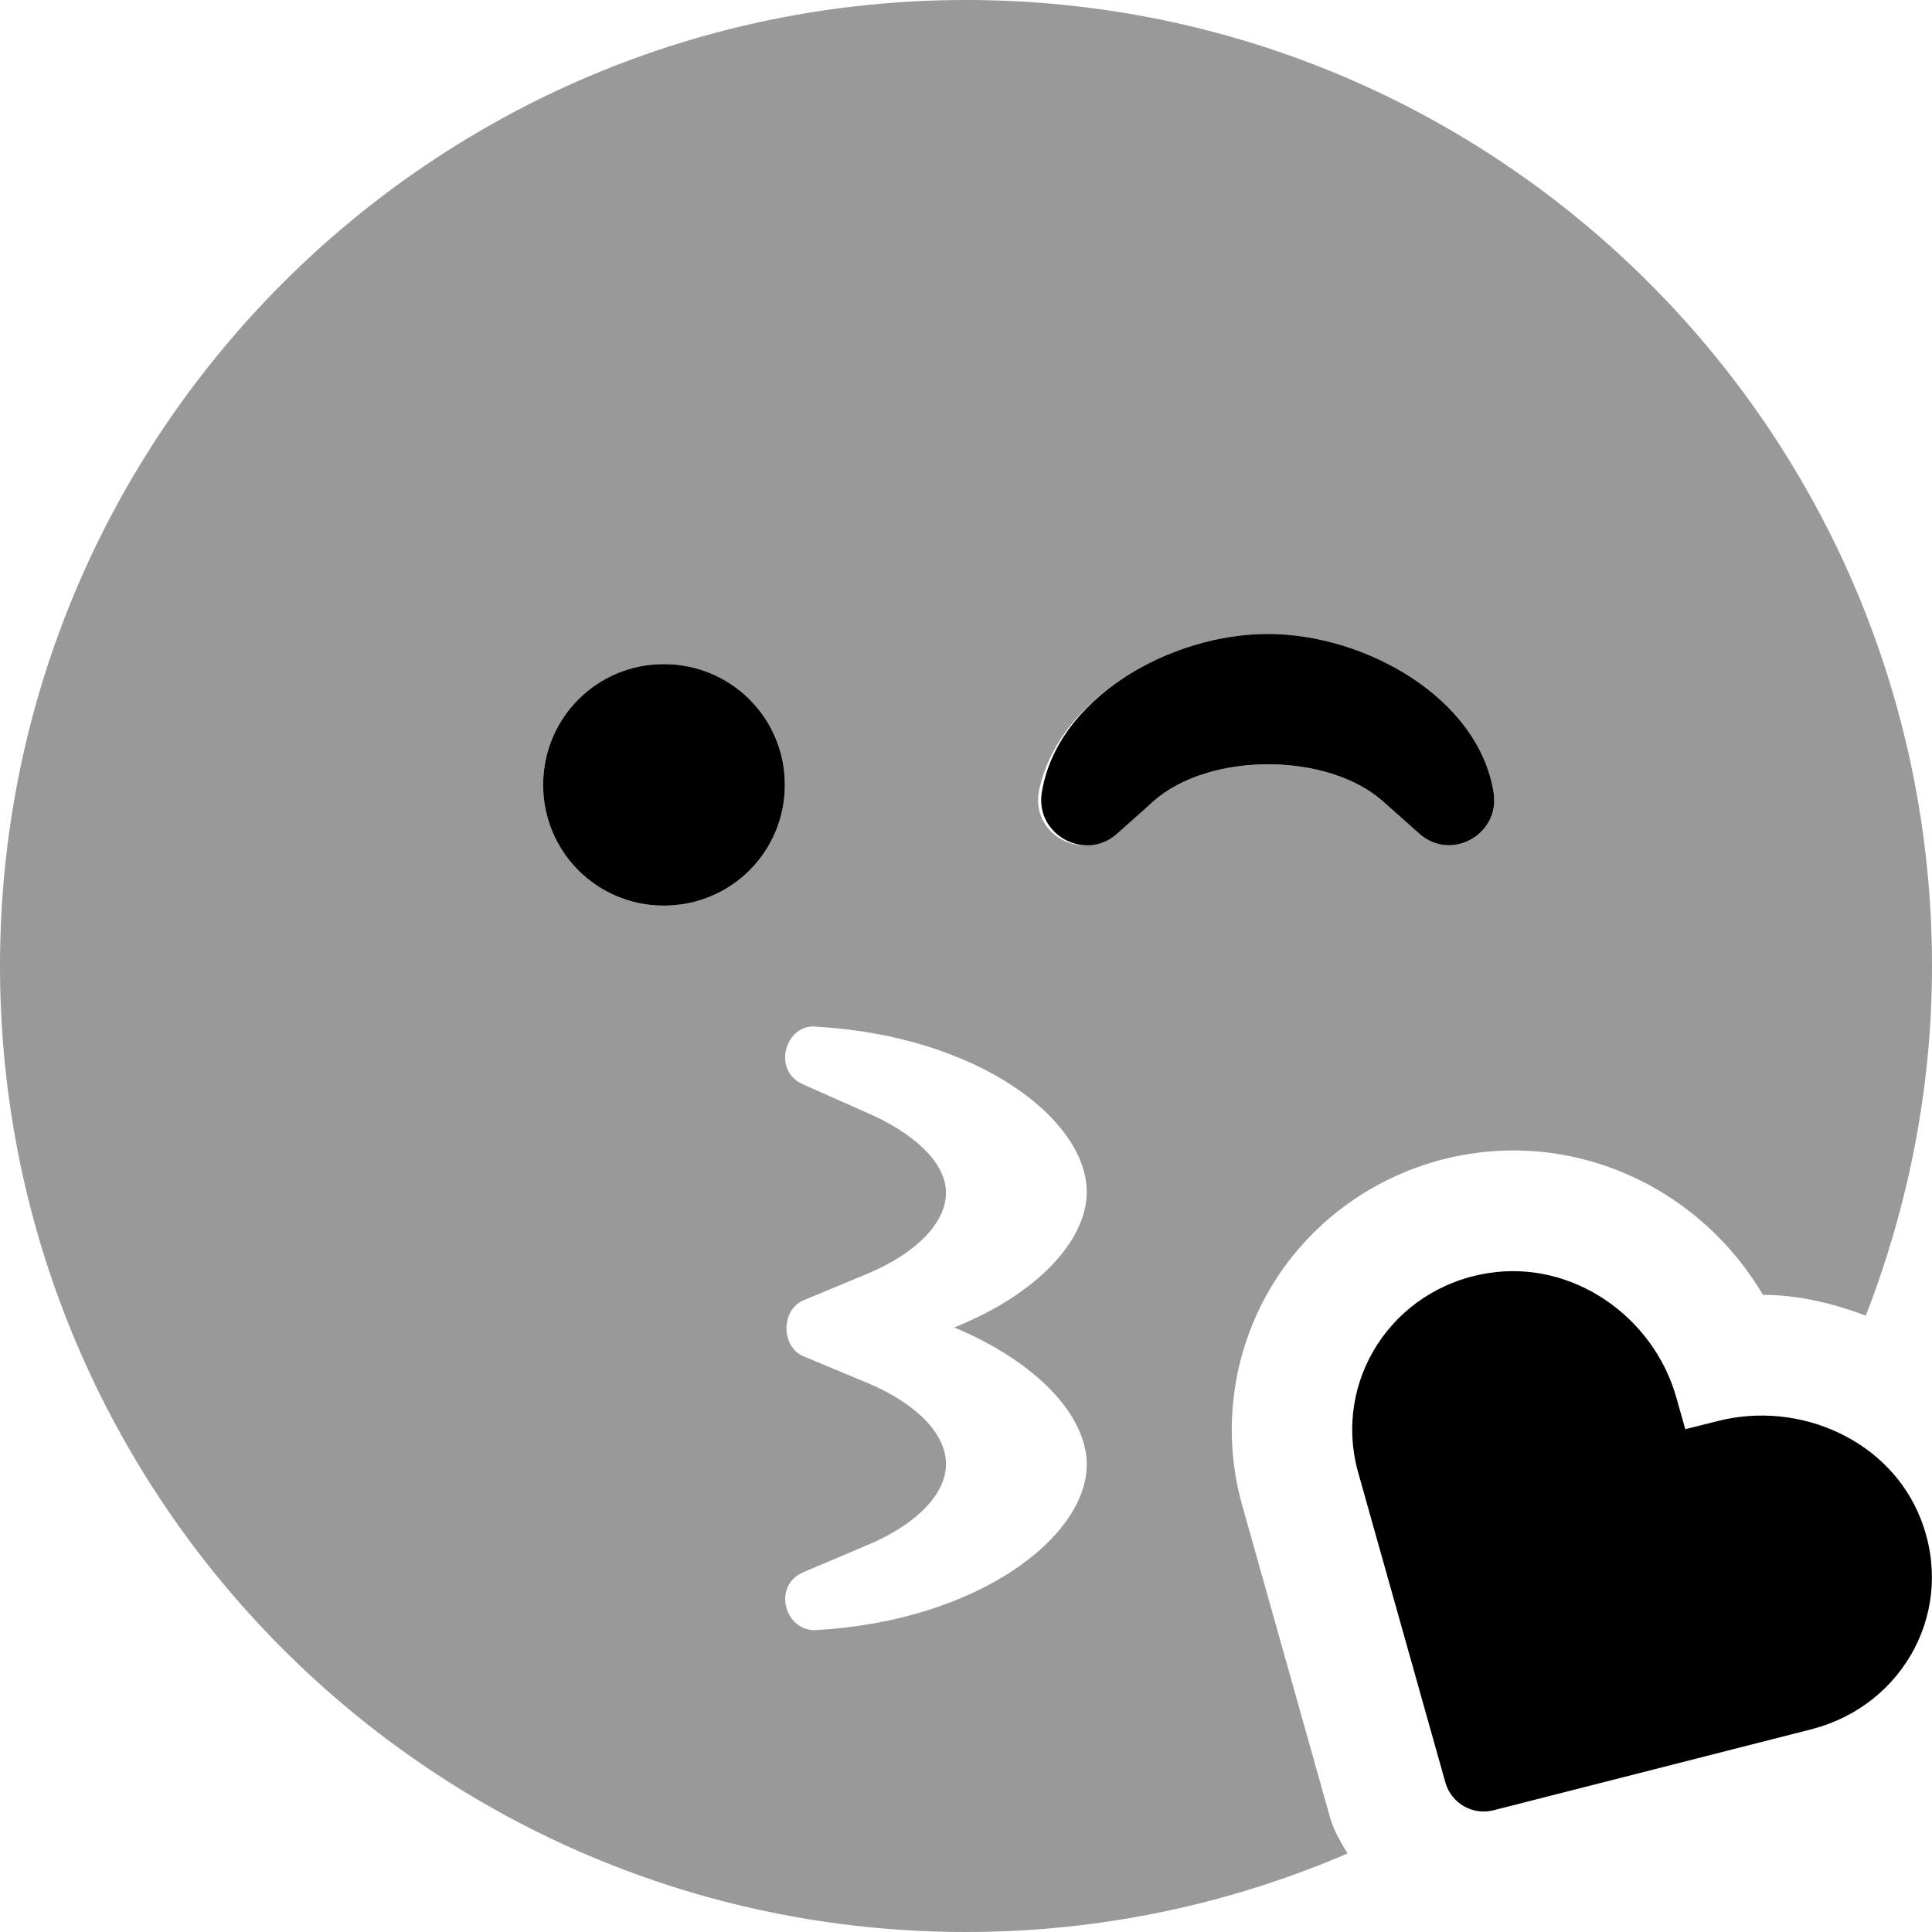 <svg xmlns="http://www.w3.org/2000/svg" viewBox="0 0 512 512"><!--! Font Awesome Pro 6.0.0-beta1 by @fontawesome - https://fontawesome.com License - https://fontawesome.com/license (Commercial License) --><defs><style>.fa-secondary{opacity:.4}</style></defs><path class="fa-primary" d="M509 402.5c-8.125-20.75-32-31.5-53.88-25.88l-8.5 2.125l-2.375-8.375c-6-21.38-27.38-36.5-49.75-33c-25.62 4-41.25 28.62-34.63 52.63l23.25 82.63c1.625 5.25 7.125 8.5 12.62 7.125l84.38-21.5C504.7 451.9 518.4 426.4 509 402.5zM175.9 176c-17.68 0-31.96 14.25-31.96 32s14.28 32 31.96 32c17.8 0 32.09-14.25 32.09-32S193.7 176 175.9 176zM376.1 220.9c8.355 7.5 21.43 .375 19.74-10.75C391.9 184.9 361.7 168 336 168c-25.79 0-55.93 16.88-59.93 42.13c-1.695 11.12 11.5 18.25 19.86 10.88l9.688-8.625c14.77-13.12 46.14-13.12 60.91 0L376.1 220.9z"/><path class="fa-secondary" d="M256 0C114.6 0 0 114.6 0 256s114.6 256 256 256c35.92 0 70.07-7.461 101.1-20.81c-1.721-2.883-3.465-5.766-4.494-9.094l-23.48-83.42c-5.641-20.39-2.312-42.11 9.047-59.72c11.48-17.78 30.23-29.89 51.44-33.19c3.828-.609 7.641-.891 11.41-.891c27.45 0 52.48 15.03 66.17 38.27c9.578 .033 18.64 2.279 27.27 5.51C505.6 319.9 512 288.7 512 256C512 114.6 397.4 0 256 0zM175.9 240c-17.68 0-31.96-14.25-31.96-32s14.28-32 31.96-32c17.8 0 32.09 14.25 32.09 32S193.7 240 175.9 240zM288 388.1c0 19.19-28.7 41.38-71.45 43.87c-8.477 .746-12.11-11.72-3.633-15.33l17.07-7.23c12.96-5.484 20.71-13.46 20.71-21.44c0-7.973-7.75-15.95-20.71-21.43l-17.07-7.105c-5.934-2.492-6.055-12.21 0-14.83l17.07-7.102c12.96-5.484 20.71-13.46 20.71-21.44S242.1 300.1 229.1 294.6L212.9 287.4C204.3 283.8 208.2 270.9 216.6 272.1C259.3 274.6 288 296.7 288 315.9c0 12.96-13.32 27.17-35.12 35.89C274.7 360.9 288 375.1 288 388.1zM376.1 220.9l-9.566-8.5c-14.77-13.12-46.14-13.12-60.91 0L295.1 221c-8.355 7.375-21.55 .25-19.86-10.88C280.1 184.9 310.3 168 336 168c25.67 0 55.84 16.88 59.84 42.13C397.6 221.3 384.5 228.4 376.1 220.9z"/></svg>
